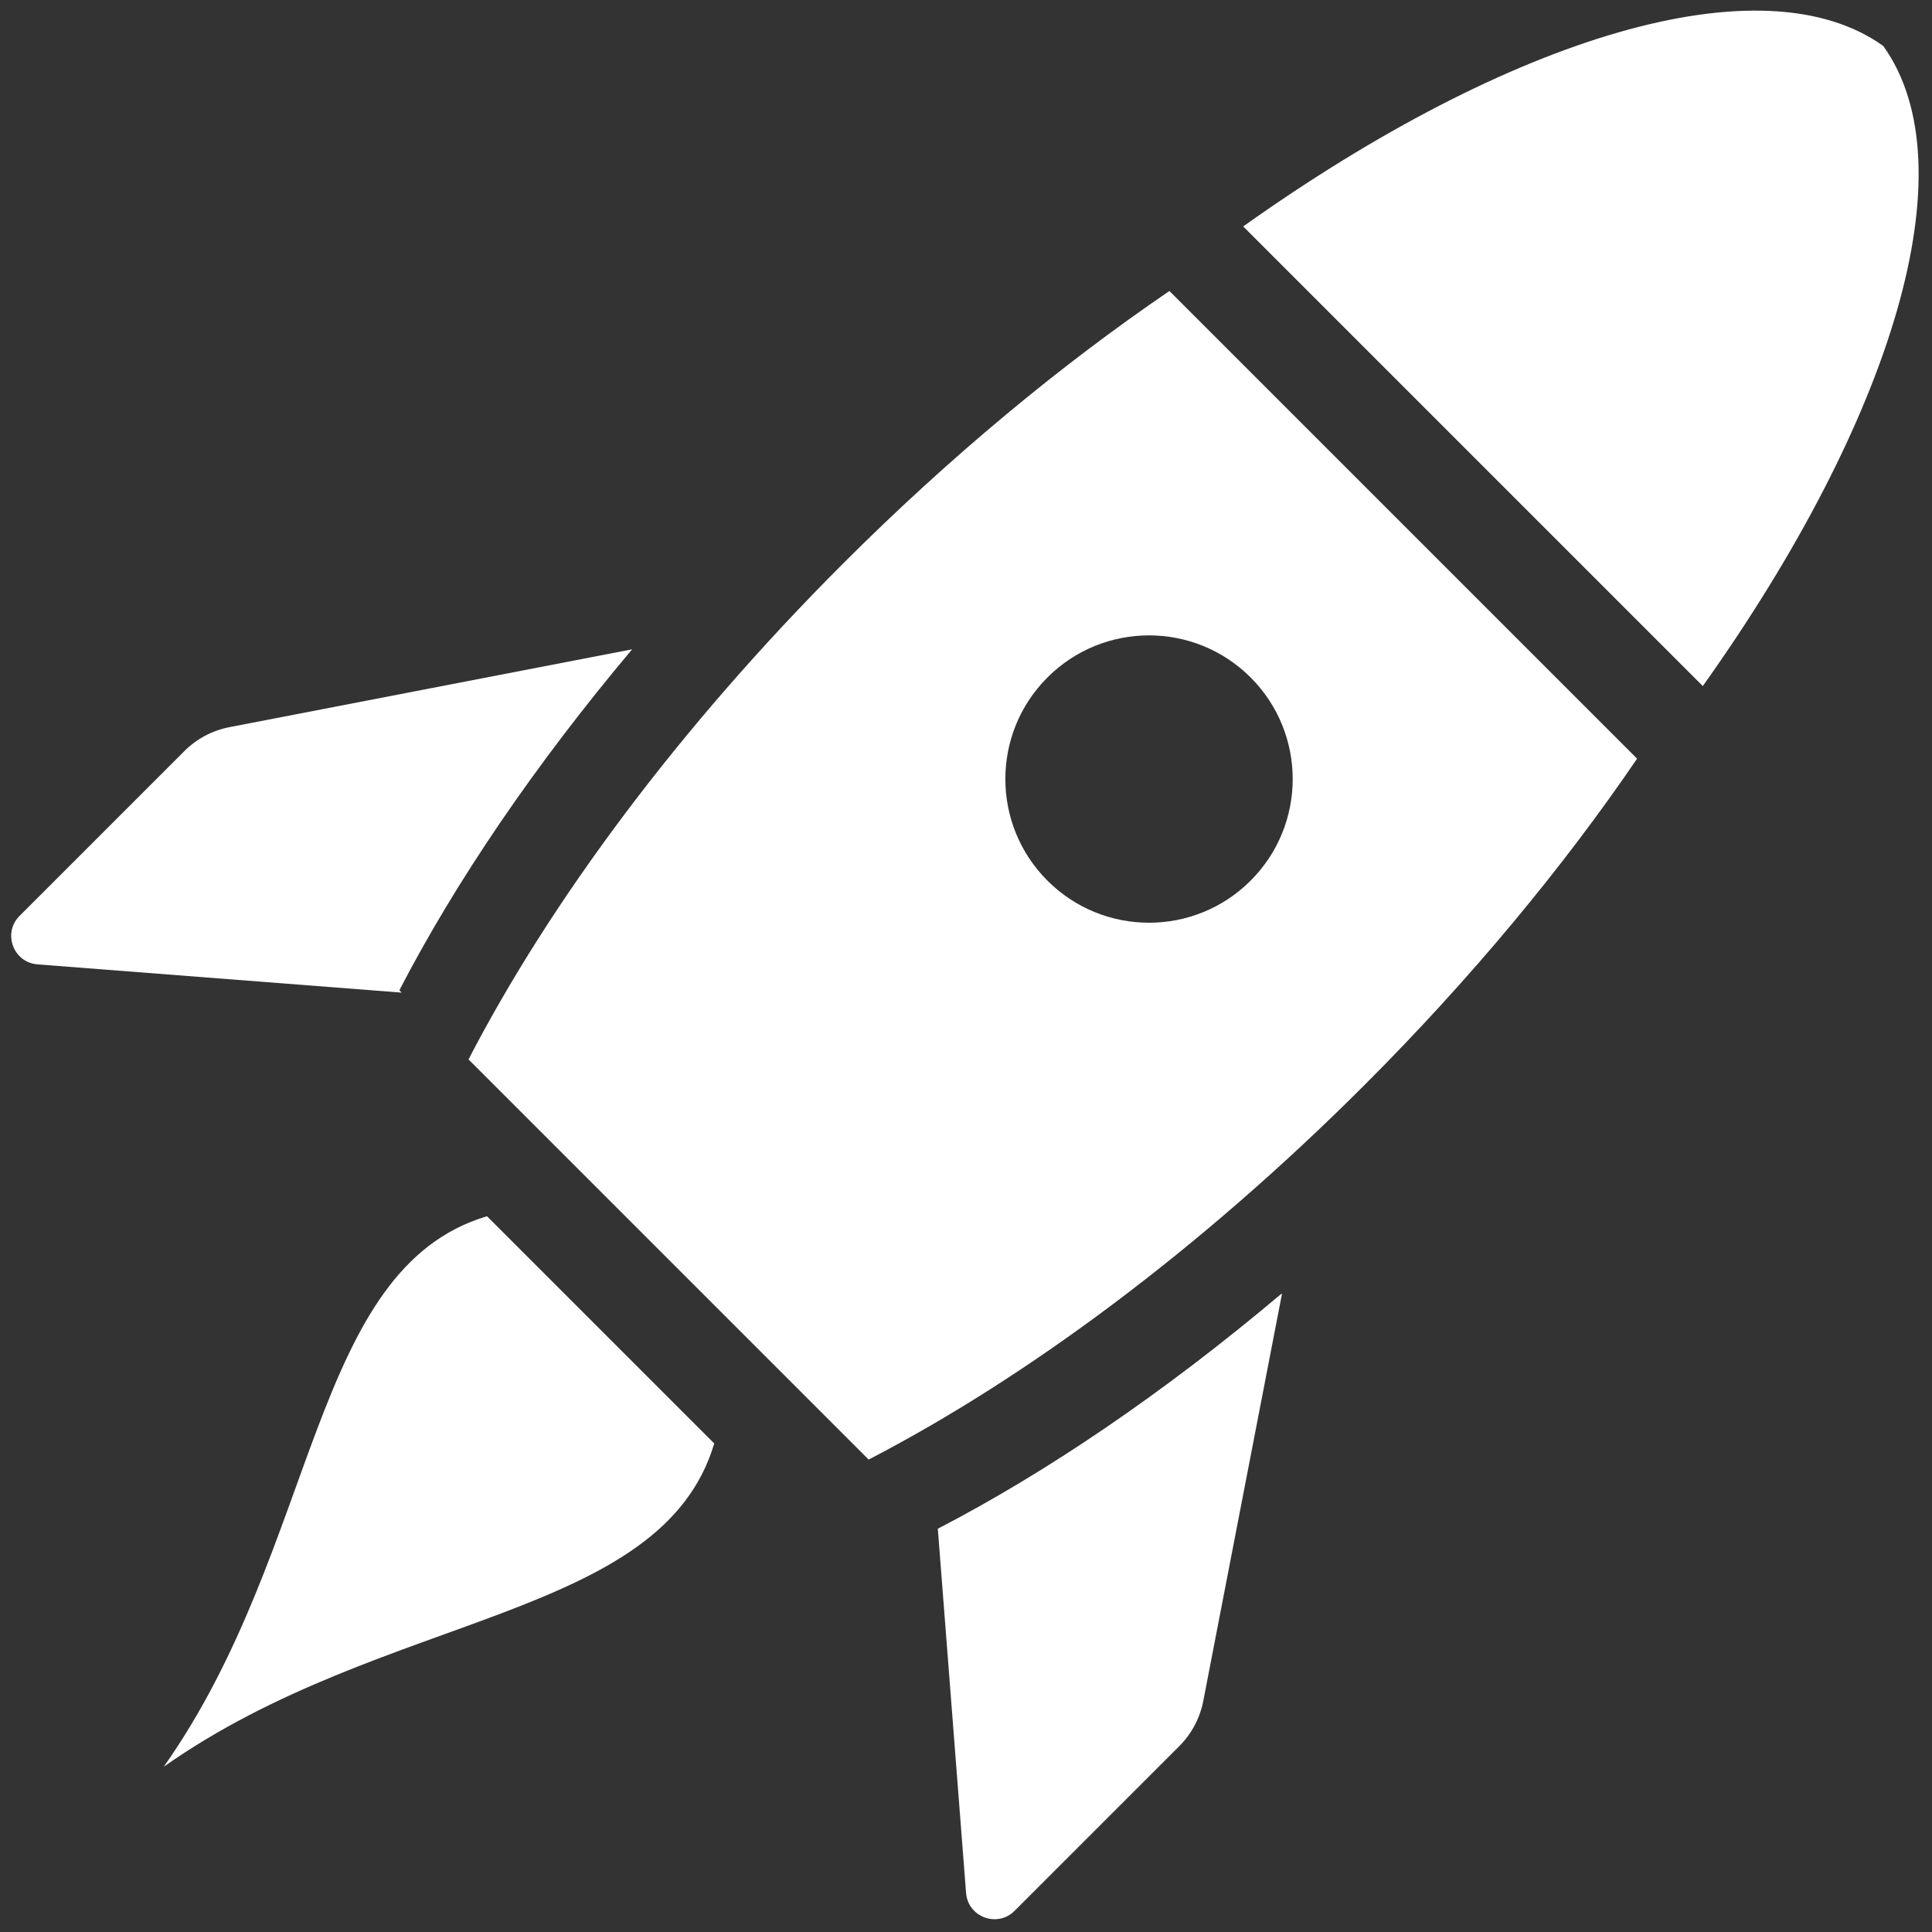 <svg xmlns="http://www.w3.org/2000/svg" xmlns:xlink="http://www.w3.org/1999/xlink" version="1.1" width="256" height="256" viewBox="0 0 256 256" xml:space="preserve">

<rect x="0" y="0" width="256" height="256" fill="#333333" stroke="none"/>

<defs>
</defs>
<g style="stroke: none; stroke-width: 0; stroke-dasharray: none; stroke-linecap: butt; stroke-linejoin: miter; stroke-miterlimit: 10; fill: none; fill-rule: nonzero; opacity: 1;" transform="translate(1.407 1.407) scale(2.81 2.81)" >
	<path d="M 58.122 10.177 C 70.73 1.207 82.606 -2.411 88.305 1.667 c 4.078 5.699 0.46 17.576 -8.51 30.183 L 58.122 10.177 z" style="stroke: none; stroke-width: 1; stroke-dasharray: none; stroke-linecap: butt; stroke-linejoin: miter; stroke-miterlimit: 10; fill: rgb(255,255,255); fill-rule: nonzero; opacity: 1;" transform=" matrix(1 0 0 1 0 0) " stroke-linecap="round" />
	<path d="M 33.179 67.566 c -2.486 8.343 -15.556 7.908 -25.958 15.244 c 7.336 -10.402 6.899 -23.473 15.242 -25.96 L 33.179 67.566 z" style="stroke: none; stroke-width: 1; stroke-dasharray: none; stroke-linecap: butt; stroke-linejoin: miter; stroke-miterlimit: 10; fill: rgb(255,255,255); fill-rule: nonzero; opacity: 1;" transform=" matrix(1 0 0 1 0 0) " stroke-linecap="round" />
	<path d="M 43.722 71.586 c 5.152 -2.668 10.677 -6.424 16.17 -11.053 c 0.02 -0.009 0.04 -0.02 0.06 -0.029 L 56.24 79.708 c -0.156 0.806 -0.549 1.547 -1.13 2.128 l -7.769 7.769 c -0.811 0.811 -2.199 0.298 -2.287 -0.845 L 43.722 71.586 L 43.722 71.586 L 43.722 71.586 z" style="stroke: none; stroke-width: 1; stroke-dasharray: none; stroke-linecap: butt; stroke-linejoin: miter; stroke-miterlimit: 10; fill: rgb(255,255,255); fill-rule: nonzero; opacity: 1;" transform=" matrix(1 0 0 1 0 0) " stroke-linecap="round" />
	<path d="M 10.32 33.788 l 18.986 -3.67 c -4.593 5.463 -8.322 10.955 -10.975 16.077 l 0.111 0.111 l 0 0 L 1.268 44.974 c -1.143 -0.089 -1.656 -1.477 -0.845 -2.287 l 7.769 -7.769 C 8.772 34.337 9.513 33.944 10.32 33.788 z" style="stroke: none; stroke-width: 1; stroke-dasharray: none; stroke-linecap: butt; stroke-linejoin: miter; stroke-miterlimit: 10; fill: rgb(255,255,255); fill-rule: nonzero; opacity: 1;" transform=" matrix(1 0 0 1 0 0) " stroke-linecap="round" />
	<path d="M 54.643 13.221 l 22.053 22.053 c -3.471 5.094 -7.801 10.336 -12.857 15.392 c -7.759 7.759 -15.957 13.816 -23.379 17.659 L 21.592 49.456 c 3.843 -7.422 9.9 -15.621 17.659 -23.379 C 44.307 21.021 49.55 16.691 54.643 13.221 z M 48.891 41.026 c 2.646 2.646 6.935 2.646 9.581 0 c 2.646 -2.646 2.646 -6.935 0 -9.581 c -2.646 -2.646 -6.935 -2.646 -9.581 0 C 46.245 34.091 46.245 38.38 48.891 41.026 z" style="stroke: none; stroke-width: 1; stroke-dasharray: none; stroke-linecap: butt; stroke-linejoin: miter; stroke-miterlimit: 10; fill: rgb(255,255,255); fill-rule: nonzero; opacity: 1;" transform=" matrix(1 0 0 1 0 0) " stroke-linecap="round" />
</g>
</svg>